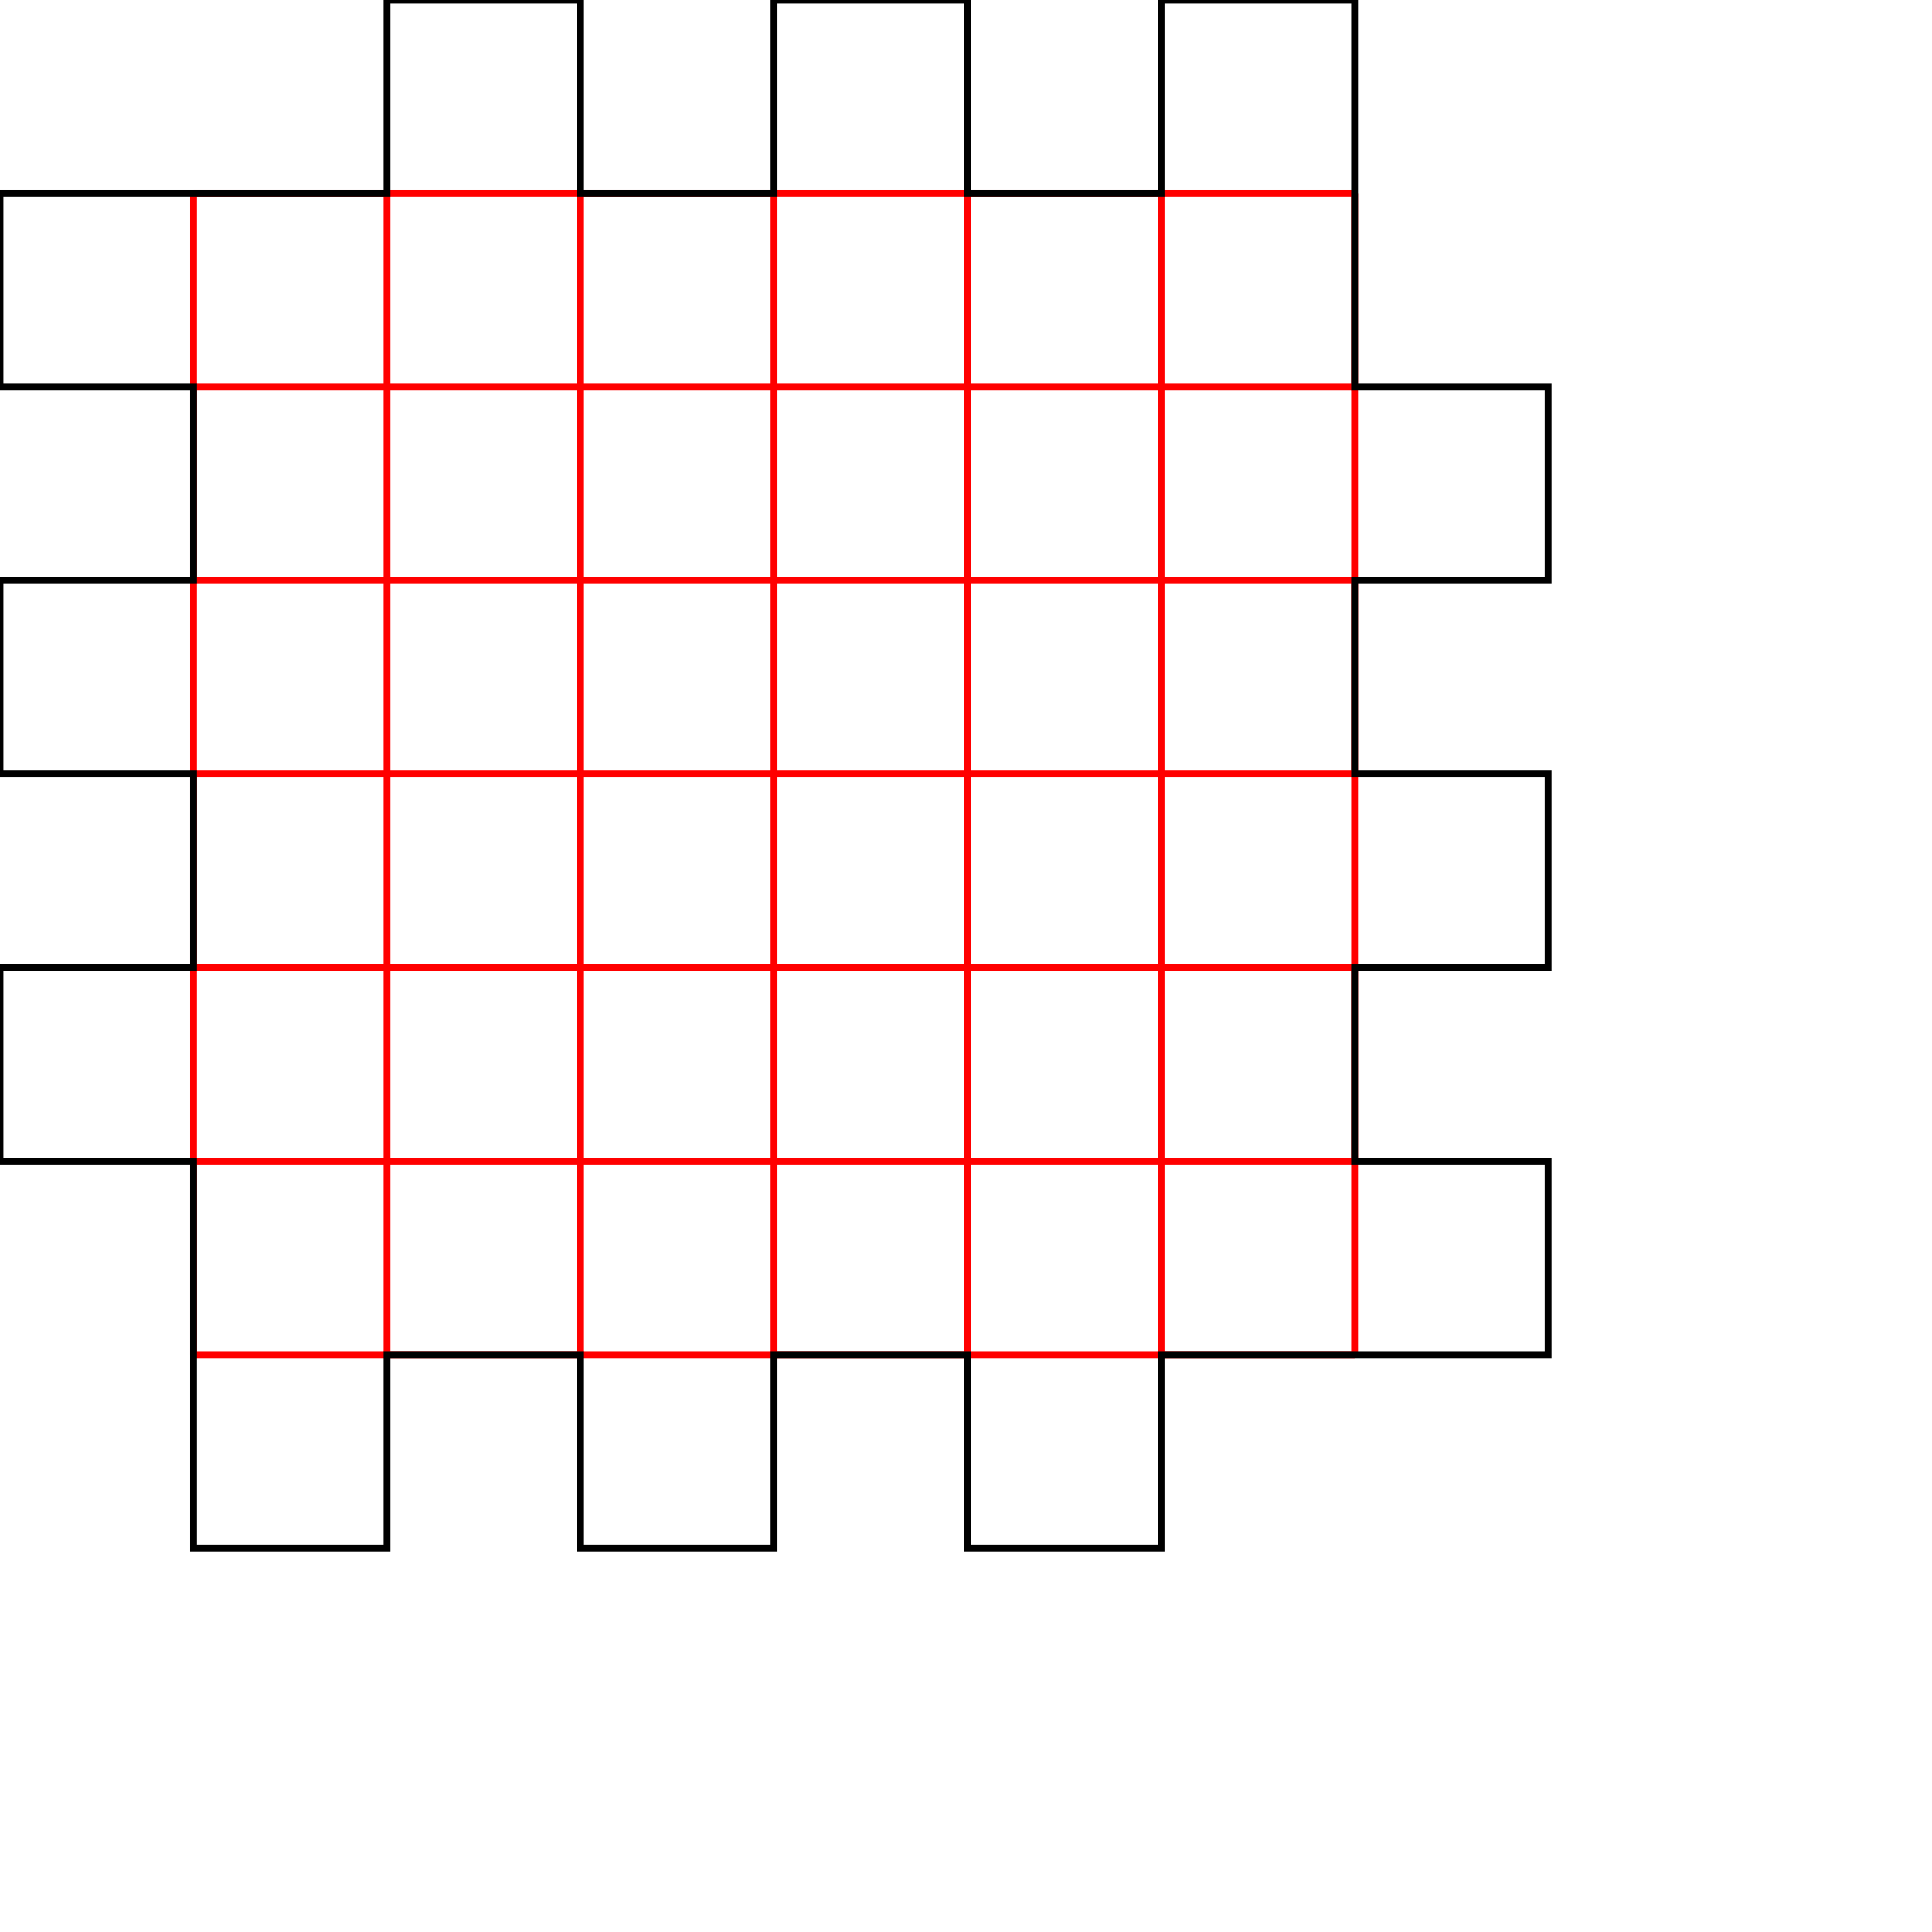 <?xml version="1.0" encoding="utf-8"?>
<!-- Generator: Adobe Illustrator 24.2.0, SVG Export Plug-In . SVG Version: 6.00 Build 0)  -->
<svg version="1.1" id="Layer_1" xmlns="http://www.w3.org/2000/svg" xmlns:xlink="http://www.w3.org/1999/xlink" x="0px" y="0px"
	 viewBox="0 0 283 283" style="enable-background:new 0 0 85.04 85.04;" xml:space="preserve">
<style type="text/css">
	.st0{fill:none;stroke:#000000;stroke-miterlimit:10;}
	.st1{fill:none;stroke:#FF0000;stroke-miterlimit:10;}
</style>
    <polyline class="st1" points="28.346,28.346 28.346,198.425 "/> 
<polyline class="st1" points="56.693,28.346 56.693,198.425 "/> 
<polyline class="st1" points="85.039,28.346 85.039,198.425 "/> 
<polyline class="st1" points="113.386,28.346 113.386,198.425 "/> 
<polyline class="st1" points="141.732,28.346 141.732,198.425 "/> 
<polyline class="st1" points="170.079,28.346 170.079,198.425 "/> 
<polyline class="st1" points="198.425,28.346 198.425,198.425 "/> 
<polyline class="st1" points="28.346,28.346 198.425,28.346 "/> 
<polyline class="st1" points="28.346,56.693 198.425,56.693 "/> 
<polyline class="st1" points="28.346,85.039 198.425,85.039 "/> 
<polyline class="st1" points="28.346,113.386 198.425,113.386 "/> 
<polyline class="st1" points="28.346,141.732 198.425,141.732 "/> 
<polyline class="st1" points="28.346,170.079 198.425,170.079 "/> 
<polyline class="st1" points="28.346,198.425 198.425,198.425 "/> 
<polygon class="st0" points="28.346,28.346 56.693,28.346 56.693,0.0 85.039,0.0 85.039,28.346 113.386,28.346 113.386,0.0 141.732,0.0 141.732,28.346 170.079,28.346 170.079,0.0 198.425,0.0 198.425,28.346 198.425,28.346 198.425,56.693 226.772,56.693 226.772,85.039 198.425,85.039 198.425,113.386 226.772,113.386 226.772,141.732 198.425,141.732 198.425,170.079 226.772,170.079 226.772,198.425 198.425,198.425 198.425,198.425 170.079,198.425 170.079,226.772 141.732,226.772 141.732,198.425 113.386,198.425 113.386,226.772 85.039,226.772 85.039,198.425 56.693,198.425 56.693,226.772 28.346,226.772 28.346,198.425 28.346,198.425 28.346,170.079 0.0,170.079 0.0,141.732 28.346,141.732 28.346,113.386 0.0,113.386 0.0,85.039 28.346,85.039 28.346,56.693 0.0,56.693 0.0,28.346 28.346,28.346 "/> 
</svg>